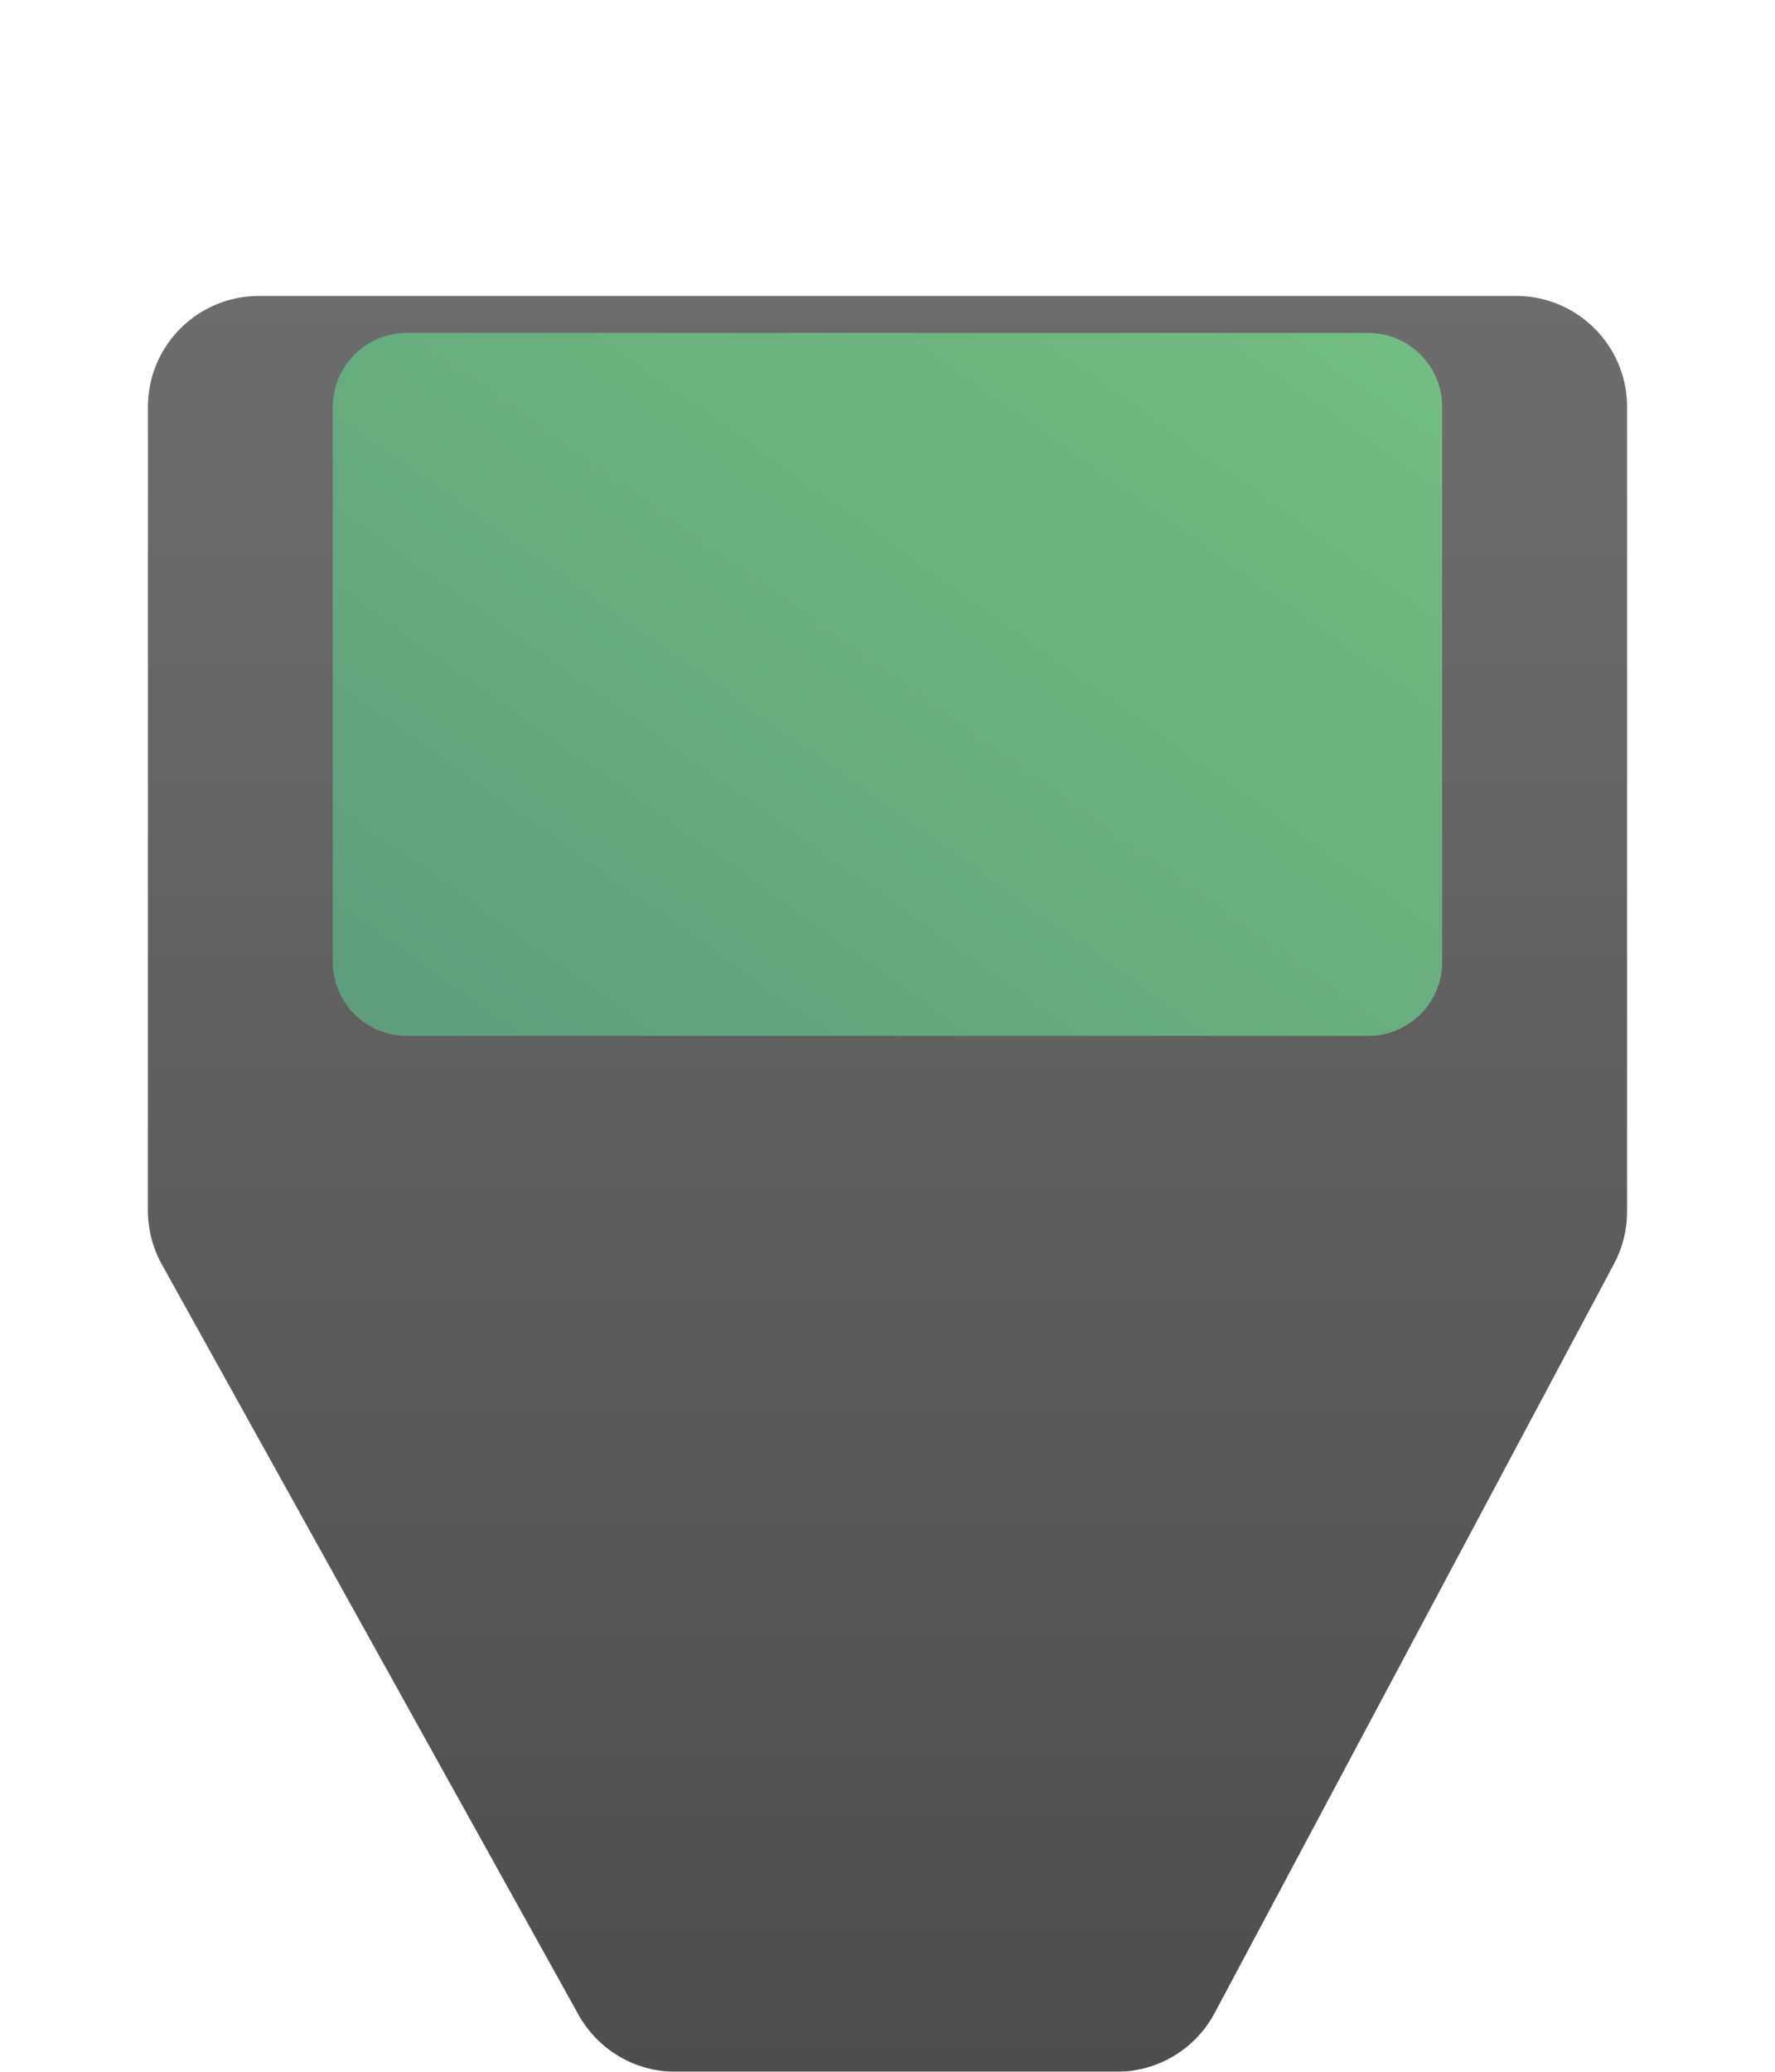 <svg width="48" height="56" viewBox="0 0 48 56" fill="none" xmlns="http://www.w3.org/2000/svg">
  <g filter="url(#filter0_di)">
    <path d="M4 6C4 4.343 5.343 3 7 3H41C42.657 3 44 4.343 44 6V27.75C44 28.242 43.879 28.727 43.647 29.162L32.847 49.412C32.326 50.389 31.308 51 30.2 51H18.265C17.176 51 16.172 50.409 15.643 49.457L4.378 29.18C4.13 28.734 4 28.233 4 27.723V6Z" fill="url(#paint0_linear)"/>
  </g>
  <g filter="url(#filter1_d)">
    <path d="M37 8H11C9.895 8 9 8.895 9 10V25C9 26.105 9.895 27 11 27H37C38.105 27 39 26.105 39 25V10C39 8.895 38.105 8 37 8Z" fill="url(#paint1_linear)"/>
  </g>
  <defs>
    <filter id="filter0_di" x="0" y="0" width="48" height="56" filterUnits="userSpaceOnUse" color-interpolation-filters="sRGB">
      <feFlood flood-opacity="0" result="BackgroundImageFix"/>
      <feColorMatrix in="SourceAlpha" type="matrix" values="0 0 0 0 0 0 0 0 0 0 0 0 0 0 0 0 0 0 127 0"/>
      <feOffset dy="1"/>
      <feGaussianBlur stdDeviation="2"/>
      <feColorMatrix type="matrix" values="0 0 0 0 0 0 0 0 0 0 0 0 0 0 0 0 0 0 0.25 0"/>
      <feBlend mode="normal" in2="BackgroundImageFix" result="effect1_dropShadow"/>
      <feBlend mode="normal" in="SourceGraphic" in2="effect1_dropShadow" result="shape"/>
      <feColorMatrix in="SourceAlpha" type="matrix" values="0 0 0 0 0 0 0 0 0 0 0 0 0 0 0 0 0 0 127 0" result="hardAlpha"/>
      <feOffset dy="4"/>
      <feGaussianBlur stdDeviation="5"/>
      <feComposite in2="hardAlpha" operator="arithmetic" k2="-1" k3="1"/>
      <feColorMatrix type="matrix" values="0 0 0 0 0 0 0 0 0 0 0 0 0 0 0 0 0 0 0.25 0"/>
      <feBlend mode="normal" in2="shape" result="effect2_innerShadow"/>
    </filter>
    <filter id="filter1_d" x="8" y="8" width="32" height="21" filterUnits="userSpaceOnUse" color-interpolation-filters="sRGB">
      <feFlood flood-opacity="0" result="BackgroundImageFix"/>
      <feColorMatrix in="SourceAlpha" type="matrix" values="0 0 0 0 0 0 0 0 0 0 0 0 0 0 0 0 0 0 127 0"/>
      <feOffset dy="1"/>
      <feGaussianBlur stdDeviation="0.5"/>
      <feColorMatrix type="matrix" values="0 0 0 0 0 0 0 0 0 0 0 0 0 0 0 0 0 0 0.25 0"/>
      <feBlend mode="normal" in2="BackgroundImageFix" result="effect1_dropShadow"/>
      <feBlend mode="normal" in="SourceGraphic" in2="effect1_dropShadow" result="shape"/>
    </filter>
    <linearGradient id="paint0_linear" x1="24" y1="3" x2="24" y2="51" gradientUnits="userSpaceOnUse">
      <stop stop-color="#6D6D6D"/>
      <stop offset="1" stop-color="#4E4E4E"/>
    </linearGradient>
    <linearGradient id="paint1_linear" x1="38.062" y1="8.581" x2="19.405" y2="34.911" gradientUnits="userSpaceOnUse">
      <stop stop-color="#72BD81"/>
      <stop offset="1" stop-color="#5E9C7D"/>
    </linearGradient>
  </defs>
</svg>
